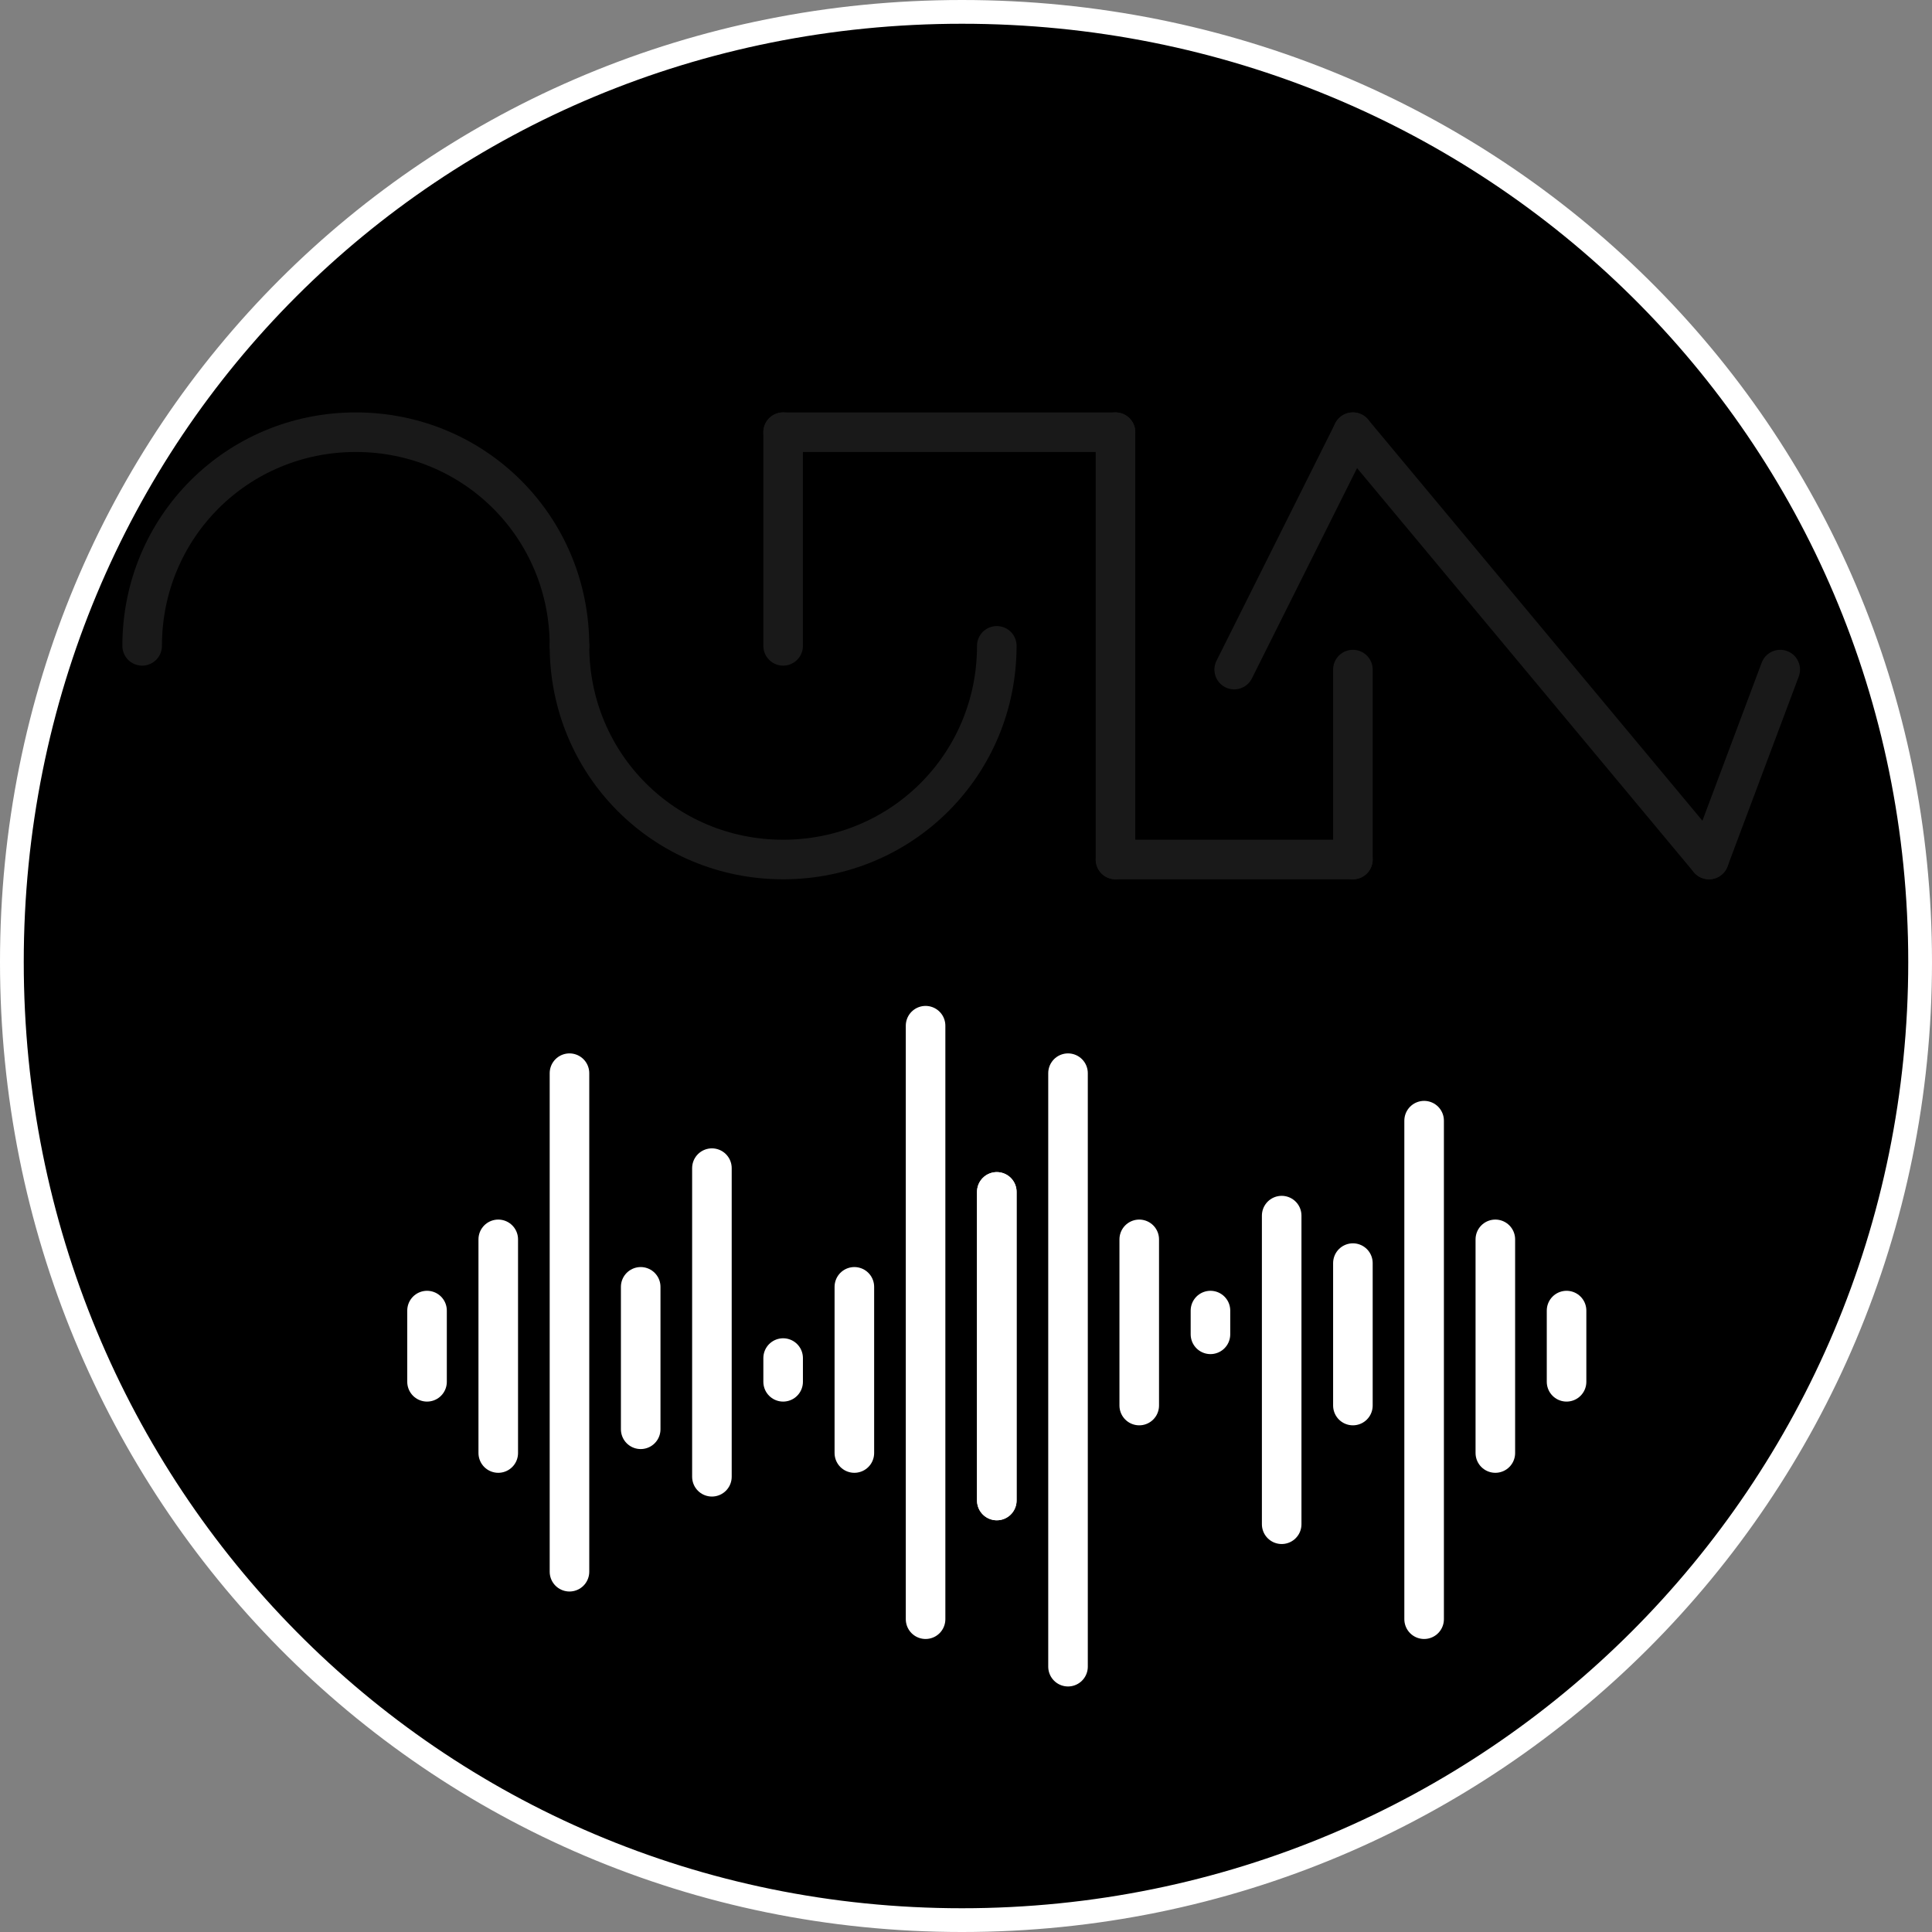 <?xml version="1.0" encoding="UTF-8" standalone="no"?>
<svg
   xmlns:dc="http://purl.org/dc/elements/1.1/"
   xmlns:cc="http://creativecommons.org/ns#"
   xmlns:rdf="http://www.w3.org/1999/02/22-rdf-syntax-ns#"
   xmlns:svg="http://www.w3.org/2000/svg"
   xmlns="http://www.w3.org/2000/svg"
   xmlns:sodipodi="http://sodipodi.sourceforge.net/DTD/sodipodi-0.dtd"
   xmlns:inkscape="http://www.inkscape.org/namespaces/inkscape"
   width="75"
   height="75"
   viewBox="0 0 19.844 19.844"
   version="1.1"
   id="svg1984"
   inkscape:version="1.0.2 (394de47547, 2021-03-26)"
   sodipodi:docname="noise.svg">
  <rect x="0" y="0" width="19.844" height="19.844" fill="#808080" stroke="none"/>
  <defs
     id="defs1978" />
  <sodipodi:namedview
     id="base"
     pagecolor="#1a1a1a"
     bordercolor="#666666"
     borderopacity="1.0"
     inkscape:pageopacity="0"
     inkscape:pageshadow="2"
     inkscape:zoom="2.7285714"
     inkscape:cx="36.996189"
     inkscape:cy="44.259179"
     inkscape:document-units="px"
     inkscape:current-layer="layer10"
     inkscape:document-rotation="0"
     showgrid="false"
     units="px"
     inkscape:window-width="1017"
     inkscape:window-height="1038"
     inkscape:window-x="0"
     inkscape:window-y="64"
     inkscape:window-maximized="0">
    <inkscape:grid
       type="xygrid"
       id="grid3056" />
  </sodipodi:namedview>
  <g
     inkscape:label="Pads"
     inkscape:groupmode="layer"
     id="layer1"
     style="display:inline"
     sodipodi:insensitive="true">
    <path
       d="m 19.722,9.881 c 0,5.449 -4.392,9.841 -9.841,9.841 -5.449,0 -9.759,-4.392 -9.759,-9.841 0,-5.449 4.31,-9.759 9.759,-9.759 5.449,0 9.841,4.31 9.841,9.759 z"
       style="fill:#000000;stroke:#ffffff;stroke-width:0.244;stroke-linecap:round;stroke-linejoin:round;stroke-miterlimit:10;stroke-dasharray:none;stroke-opacity:1"
       id="path27212" />
  </g>
  <g
     inkscape:groupmode="layer"
     id="layer11"
     inkscape:label="noise"
     style="display:inline;opacity:1">
    <g
       id="g18582"
       transform="matrix(0.508,0,0,0.508,-216.858,-125.365)"
       style="display:inline;stroke:#ffffff;stroke-opacity:1">
      <path
         d="m 436.96,276.16 v -4.32"
         style="fill:none;stroke:#ffffff;stroke-width:0.8;stroke-linecap:round;stroke-linejoin:round;stroke-miterlimit:10;stroke-dasharray:none;stroke-opacity:1"
         id="path18584" />
    </g>
    <g
       id="g18586"
       transform="matrix(0.508,0,0,0.508,-216.858,-125.365)"
       style="display:inline;stroke:#ffffff;stroke-opacity:1">
      <path
         d="M 438.4,268.48 V 278.56"
         style="fill:none;stroke:#ffffff;stroke-width:0.8;stroke-linecap:round;stroke-linejoin:round;stroke-miterlimit:10;stroke-dasharray:none;stroke-opacity:1"
         id="path18588" />
    </g>
    <g
       id="g18594"
       transform="matrix(0.508,0,0,0.508,-216.858,-125.365)"
       style="display:inline;stroke:#ffffff;stroke-opacity:1">
      <path
         d="m 449.92,271.84 v 3.36"
         style="fill:none;stroke:#ffffff;stroke-width:0.8;stroke-linecap:round;stroke-linejoin:round;stroke-miterlimit:10;stroke-dasharray:none;stroke-opacity:1"
         id="path18596" />
    </g>
    <g
       id="g18598"
       transform="matrix(0.508,0,0,0.508,-216.858,-125.365)"
       style="display:inline;stroke:#ffffff;stroke-opacity:1">
      <path
         d="m 447.04,277.12 v -6.24"
         style="fill:none;stroke:#ffffff;stroke-width:0.8;stroke-linecap:round;stroke-linejoin:round;stroke-miterlimit:10;stroke-dasharray:none;stroke-opacity:1"
         id="path18600" />
    </g>
    <g
       id="g18602"
       transform="matrix(0.508,0,0,0.508,-216.858,-125.365)"
       style="display:inline;stroke:#ffffff;stroke-opacity:1">
      <path
         d="m 448.48,268.48 v 12"
         style="fill:none;stroke:#ffffff;stroke-width:0.8;stroke-linecap:round;stroke-linejoin:round;stroke-miterlimit:10;stroke-dasharray:none;stroke-opacity:1"
         id="path18604" />
    </g>
    <g
       id="g18606"
       transform="matrix(0.508,0,0,0.508,-216.858,-125.365)"
       style="display:inline;stroke:#ffffff;stroke-opacity:1">
      <path
         d="m 452.8,277.6 v -6.24"
         style="fill:none;stroke:#ffffff;stroke-width:0.8;stroke-linecap:round;stroke-linejoin:round;stroke-miterlimit:10;stroke-dasharray:none;stroke-opacity:1"
         id="path18608" />
    </g>
    <g
       id="g18610"
       transform="matrix(0.508,0,0,0.508,-216.858,-125.365)"
       style="display:inline;stroke:#ffffff;stroke-opacity:1">
      <path
         d="m 447.04,270.88 v 6.24"
         style="fill:none;stroke:#ffffff;stroke-width:0.8;stroke-linecap:round;stroke-linejoin:round;stroke-miterlimit:10;stroke-dasharray:none;stroke-opacity:1"
         id="path18612" />
    </g>
    <g
       id="g18614"
       transform="matrix(0.508,0,0,0.508,-216.858,-125.365)"
       style="display:inline;stroke:#ffffff;stroke-opacity:1">
      <path
         d="m 442.72,274.72 v -0.48"
         style="fill:none;stroke:#ffffff;stroke-width:0.8;stroke-linecap:round;stroke-linejoin:round;stroke-miterlimit:10;stroke-dasharray:none;stroke-opacity:1"
         id="path18616" />
    </g>
    <g
       id="g18618"
       transform="matrix(0.508,0,0,0.508,-216.858,-125.365)"
       style="display:inline;stroke:#ffffff;stroke-opacity:1">
      <path
         d="m 444.16,276.16 v -3.36"
         style="fill:none;stroke:#ffffff;stroke-width:0.8;stroke-linecap:round;stroke-linejoin:round;stroke-miterlimit:10;stroke-dasharray:none;stroke-opacity:1"
         id="path18620" />
    </g>
    <g
       id="g18622"
       transform="matrix(0.508,0,0,0.508,-216.858,-125.365)"
       style="display:inline;stroke:#ffffff;stroke-opacity:1">
      <path
         d="m 441.28,270.4 v 6.24"
         style="fill:none;stroke:#ffffff;stroke-width:0.8;stroke-linecap:round;stroke-linejoin:round;stroke-miterlimit:10;stroke-dasharray:none;stroke-opacity:1"
         id="path18624" />
    </g>
    <g
       id="g18626"
       transform="matrix(0.508,0,0,0.508,-216.858,-125.365)"
       style="display:inline;stroke:#ffffff;stroke-opacity:1">
      <path
         d="m 445.6,279.52 v -12"
         style="fill:none;stroke:#ffffff;stroke-width:0.8;stroke-linecap:round;stroke-linejoin:round;stroke-miterlimit:10;stroke-dasharray:none;stroke-opacity:1"
         id="path18628" />
    </g>
    <g
       id="g18630"
       transform="matrix(0.508,0,0,0.508,-216.858,-125.365)"
       style="display:inline;stroke:#ffffff;stroke-opacity:1">
      <path
         d="m 439.84,272.8 v 2.88"
         style="fill:none;stroke:#ffffff;stroke-width:0.8;stroke-linecap:round;stroke-linejoin:round;stroke-miterlimit:10;stroke-dasharray:none;stroke-opacity:1"
         id="path18632" />
    </g>
    <g
       id="g18654"
       transform="matrix(0.508,0,0,0.508,-216.858,-125.365)"
       style="display:inline;stroke:#ffffff;stroke-opacity:1">
      <path
         d="m 435.52,274.72 v -1.44"
         style="fill:none;stroke:#ffffff;stroke-width:0.8;stroke-linecap:round;stroke-linejoin:round;stroke-miterlimit:10;stroke-dasharray:none;stroke-opacity:1"
         id="path18656" />
    </g>
    <g
       id="g18854"
       transform="matrix(0.508,0,0,0.508,-216.858,-125.365)"
       style="display:inline;stroke:#ffffff;stroke-opacity:1">
      <path
         d="m 457.12,271.84 v 4.32"
         style="fill:none;stroke:#ffffff;stroke-width:0.8;stroke-linecap:round;stroke-linejoin:round;stroke-miterlimit:10;stroke-dasharray:none;stroke-opacity:1"
         id="path18856" />
    </g>
    <g
       id="g19006"
       transform="matrix(0.508,0,0,0.508,-216.858,-125.365)"
       style="display:inline;stroke:#ffffff;stroke-opacity:1">
      <path
         d="m 458.56,273.28 v 1.44"
         style="fill:none;stroke:#ffffff;stroke-width:0.8;stroke-linecap:round;stroke-linejoin:round;stroke-miterlimit:10;stroke-dasharray:none;stroke-opacity:1"
         id="path19008" />
    </g>
    <g
       id="g19034"
       transform="matrix(0.508,0,0,0.508,-216.858,-125.365)"
       style="display:inline;stroke:#ffffff;stroke-opacity:1">
      <path
         d="m 454.24,275.2 v -2.88"
         style="fill:none;stroke:#ffffff;stroke-width:0.8;stroke-linecap:round;stroke-linejoin:round;stroke-miterlimit:10;stroke-dasharray:none;stroke-opacity:1"
         id="path19036" />
    </g>
    <g
       id="g19038"
       transform="matrix(0.508,0,0,0.508,-216.858,-125.365)"
       style="display:inline;stroke:#ffffff;stroke-opacity:1">
      <path
         d="m 451.36,273.28 v 0.48"
         style="fill:none;stroke:#ffffff;stroke-width:0.8;stroke-linecap:round;stroke-linejoin:round;stroke-miterlimit:10;stroke-dasharray:none;stroke-opacity:1"
         id="path19040" />
    </g>
    <g
       id="g19042"
       transform="matrix(0.508,0,0,0.508,-216.858,-125.365)"
       style="display:inline;stroke:#ffffff;stroke-opacity:1">
      <path
         d="M 455.68,279.52 V 269.44"
         style="fill:none;stroke:#ffffff;stroke-width:0.8;stroke-linecap:round;stroke-linejoin:round;stroke-miterlimit:10;stroke-dasharray:none;stroke-opacity:1"
         id="path19044" />
    </g>
  </g>
  <g
     inkscape:groupmode="layer"
     id="layer10"
     inkscape:label="shape"
     style="display:inline;opacity:0.1">
    <g
       id="g18590"
       transform="matrix(0.508,0,0,0.508,-216.858,-125.365)"
       style="display:inline;stroke:#ffffff;stroke-opacity:1">
      <path
         d="m 429.76,259.84 c 0,-2.4 1.92,-4.32 4.32,-4.32 2.4,0 4.32,1.92 4.32,4.32"
         style="fill:none;stroke:#ffffff;stroke-width:0.8;stroke-linecap:round;stroke-linejoin:round;stroke-miterlimit:10;stroke-dasharray:none;stroke-opacity:1"
         id="path18592" />
    </g>
    <g
       id="g18794"
       transform="matrix(0.508,0,0,0.508,-216.858,-125.365)"
       style="display:inline;stroke:#ffffff;stroke-opacity:1">
      <path
         d="m 461.44,264.16 1.44,-3.84"
         style="fill:none;stroke:#ffffff;stroke-width:0.8;stroke-linecap:round;stroke-linejoin:round;stroke-miterlimit:10;stroke-dasharray:none;stroke-opacity:1"
         id="path18796" />
    </g>
    <g
       id="g18798"
       transform="matrix(0.508,0,0,0.508,-216.858,-125.365)"
       style="display:inline;stroke:#ffffff;stroke-opacity:1">
      <path
         d="m 454.24,255.52 7.2,8.64"
         style="fill:none;stroke:#ffffff;stroke-width:0.8;stroke-linecap:round;stroke-linejoin:round;stroke-miterlimit:10;stroke-dasharray:none;stroke-opacity:1"
         id="path18800" />
    </g>
    <g
       id="g18802"
       transform="matrix(0.508,0,0,0.508,-216.858,-125.365)"
       style="display:inline;stroke:#ffffff;stroke-opacity:1">
      <path
         d="M 451.84,260.32 454.24,255.52"
         style="fill:none;stroke:#ffffff;stroke-width:0.8;stroke-linecap:round;stroke-linejoin:round;stroke-miterlimit:10;stroke-dasharray:none;stroke-opacity:1"
         id="path18804" />
    </g>
    <g
       id="g18806"
       transform="matrix(0.508,0,0,0.508,-216.858,-125.365)"
       style="display:inline;stroke:#ffffff;stroke-opacity:1">
      <path
         d="m 454.24,264.16 v -3.84"
         style="fill:none;stroke:#ffffff;stroke-width:0.8;stroke-linecap:round;stroke-linejoin:round;stroke-miterlimit:10;stroke-dasharray:none;stroke-opacity:1"
         id="path18808" />
    </g>
    <g
       id="g18990"
       transform="matrix(0.508,0,0,0.508,-216.858,-125.365)"
       style="display:inline;stroke:#ffffff;stroke-opacity:1">
      <path
         d="m 449.44,255.52 v 8.64"
         style="fill:none;stroke:#ffffff;stroke-width:0.8;stroke-linecap:round;stroke-linejoin:round;stroke-miterlimit:10;stroke-dasharray:none;stroke-opacity:1"
         id="path18992" />
    </g>
    <g
       id="g18994"
       transform="matrix(0.508,0,0,0.508,-216.858,-125.365)"
       style="display:inline;stroke:#ffffff;stroke-opacity:1">
      <path
         d="m 442.72,255.52 h 6.72"
         style="fill:none;stroke:#ffffff;stroke-width:0.8;stroke-linecap:round;stroke-linejoin:round;stroke-miterlimit:10;stroke-dasharray:none;stroke-opacity:1"
         id="path18996" />
    </g>
    <g
       id="g18998"
       transform="matrix(0.508,0,0,0.508,-216.858,-125.365)"
       style="display:inline;stroke:#ffffff;stroke-opacity:1">
      <path
         d="m 442.72,259.84 v -4.32"
         style="fill:none;stroke:#ffffff;stroke-width:0.8;stroke-linecap:round;stroke-linejoin:round;stroke-miterlimit:10;stroke-dasharray:none;stroke-opacity:1"
         id="path19000" />
    </g>
    <g
       id="g19002"
       transform="matrix(0.508,0,0,0.508,-216.858,-125.365)"
       style="display:inline;stroke:#ffffff;stroke-opacity:1">
      <path
         d="m 447.04,259.84 c 0,2.4 -1.92,4.32 -4.32,4.32 -2.4,0 -4.32,-1.92 -4.32,-4.32"
         style="fill:none;stroke:#ffffff;stroke-width:0.8;stroke-linecap:round;stroke-linejoin:round;stroke-miterlimit:10;stroke-dasharray:none;stroke-opacity:1"
         id="path19004" />
    </g>
    <g
       id="g19046"
       transform="matrix(0.508,0,0,0.508,-216.858,-125.365)"
       style="display:inline;stroke:#ffffff;stroke-opacity:1">
      <path
         d="m 449.44,264.16 h 4.8"
         style="fill:none;stroke:#ffffff;stroke-width:0.8;stroke-linecap:round;stroke-linejoin:round;stroke-miterlimit:10;stroke-dasharray:none;stroke-opacity:1"
         id="path19048" />
    </g>
  </g>
</svg>
